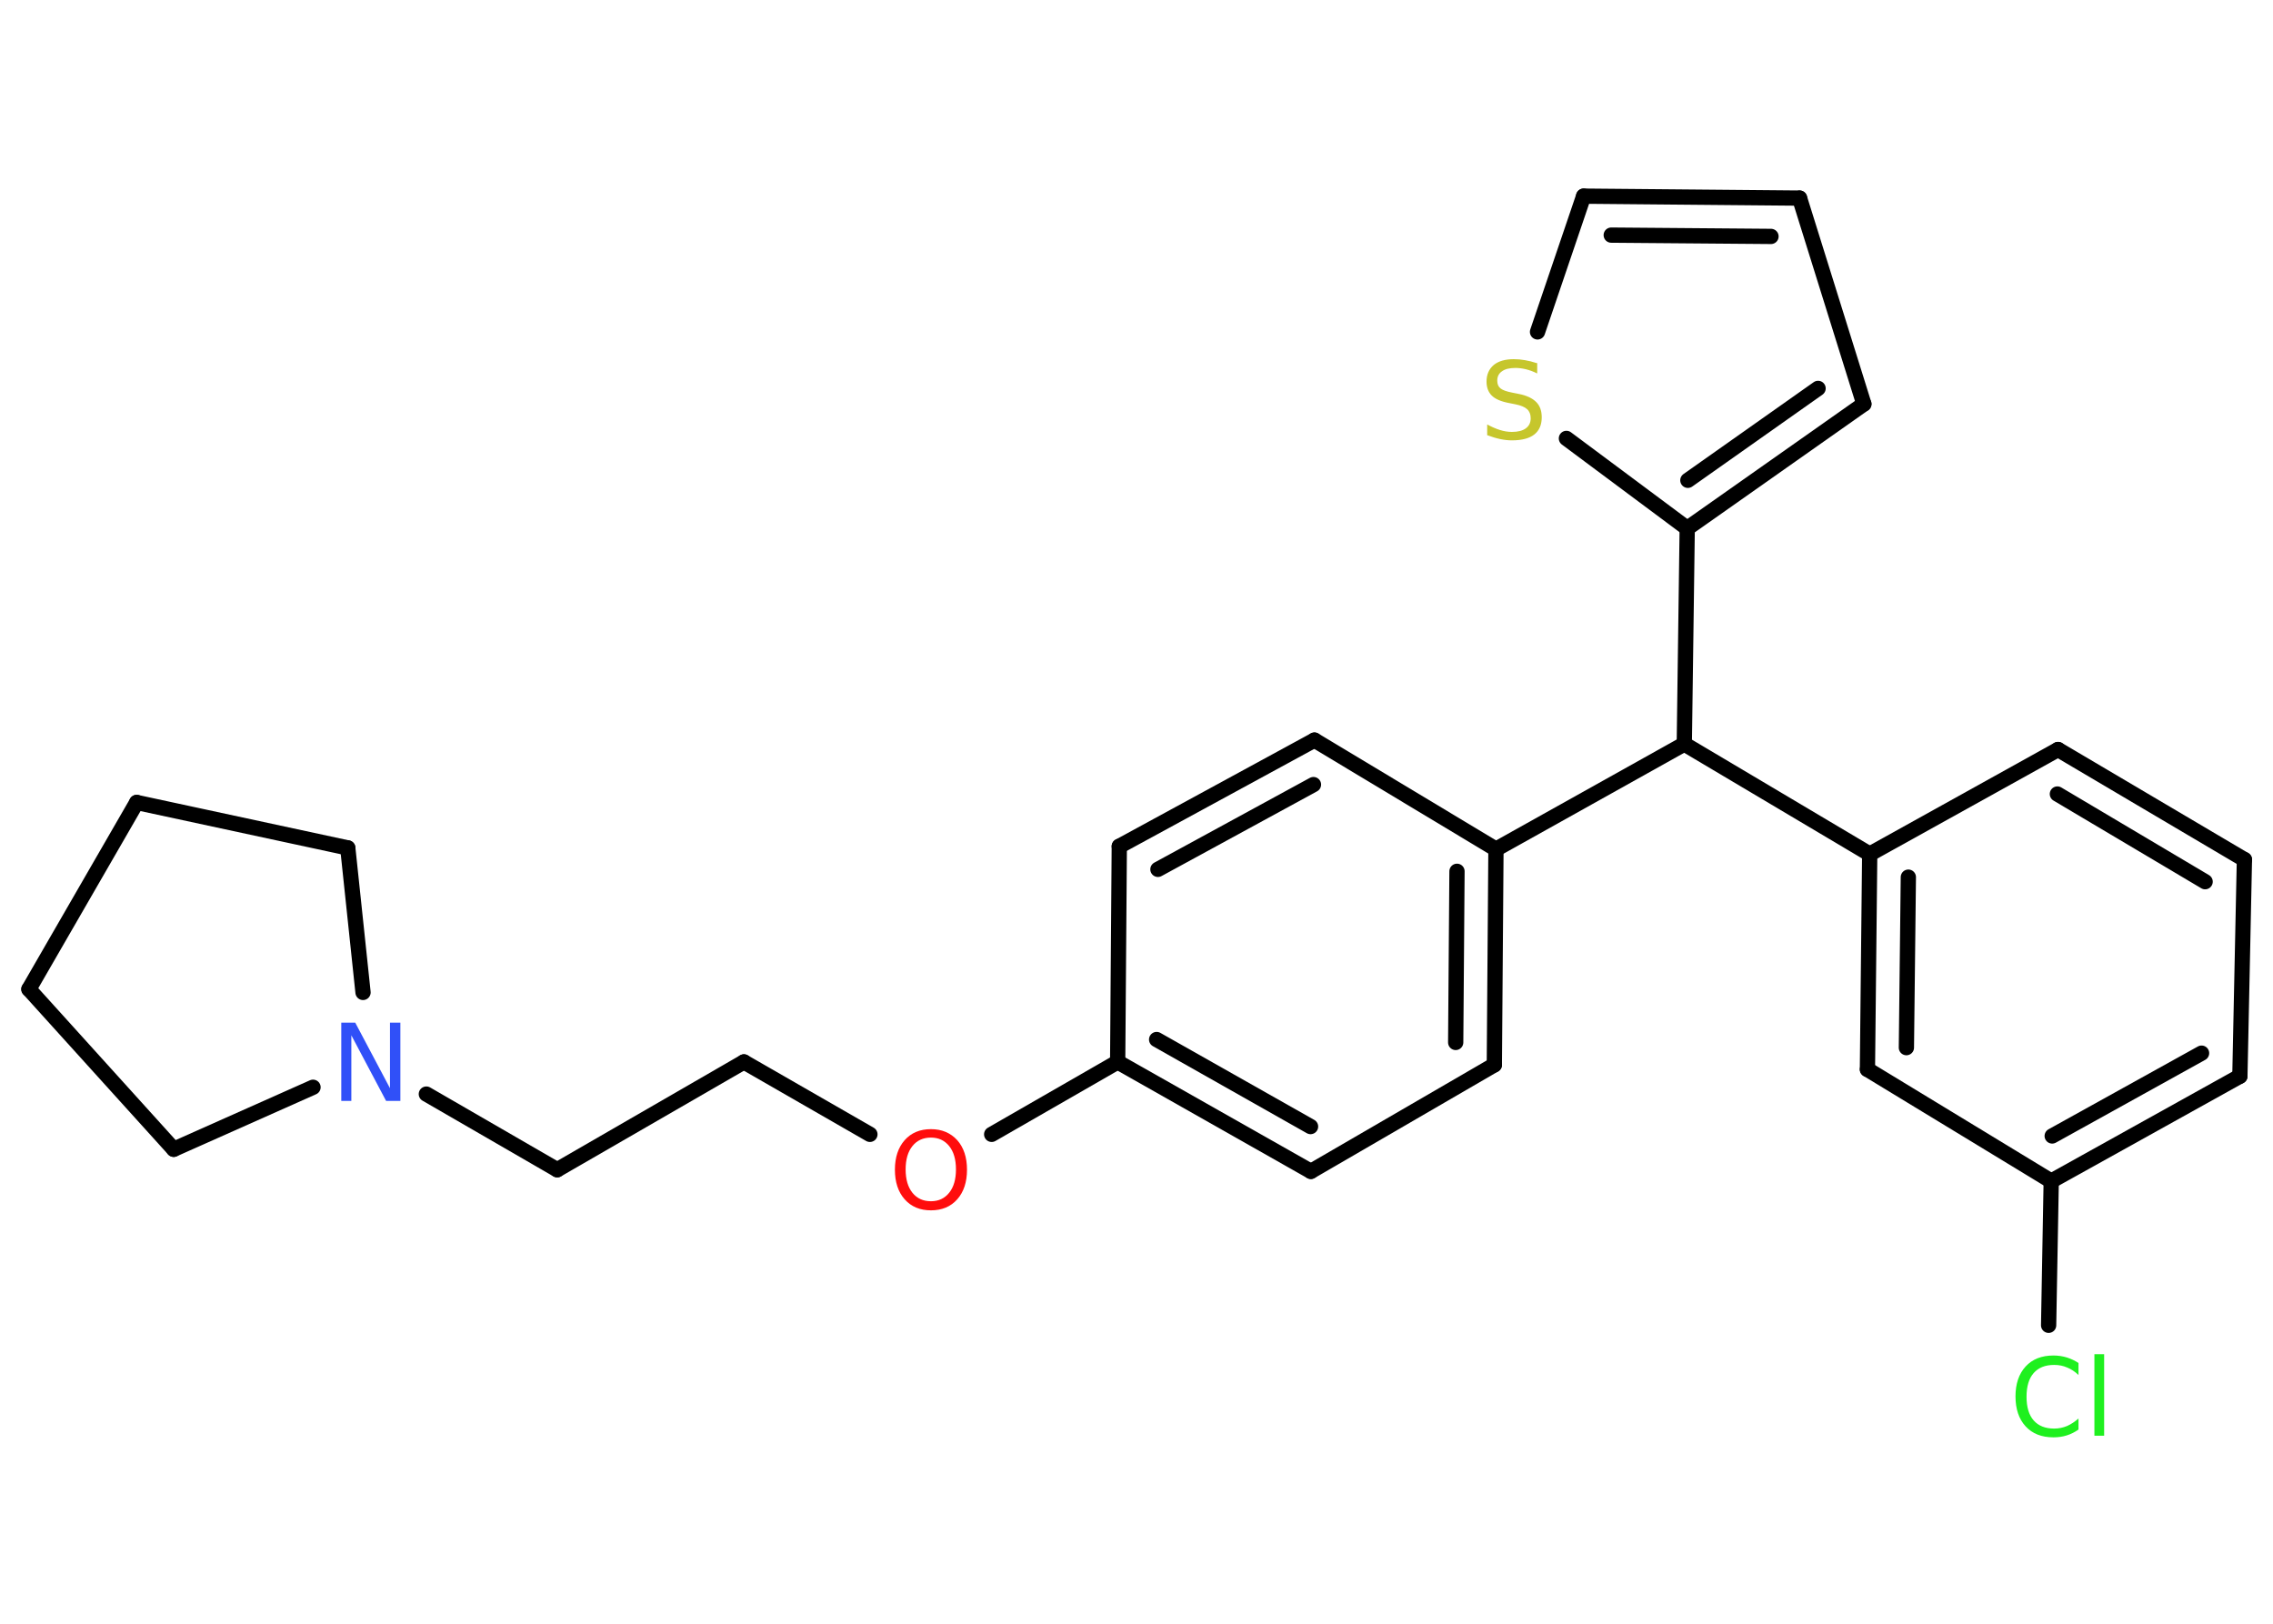 <?xml version='1.0' encoding='UTF-8'?>
<!DOCTYPE svg PUBLIC "-//W3C//DTD SVG 1.1//EN" "http://www.w3.org/Graphics/SVG/1.1/DTD/svg11.dtd">
<svg version='1.2' xmlns='http://www.w3.org/2000/svg' xmlns:xlink='http://www.w3.org/1999/xlink' width='70.0mm' height='50.0mm' viewBox='0 0 70.0 50.0'>
  <desc>Generated by the Chemistry Development Kit (http://github.com/cdk)</desc>
  <g stroke-linecap='round' stroke-linejoin='round' stroke='#000000' stroke-width='.47' fill='#1FF01F'>
    <rect x='.0' y='.0' width='70.0' height='50.0' fill='#FFFFFF' stroke='none'/>
    <g id='mol1' class='mol'>
      <line id='mol1bnd1' class='bond' x1='63.09' y1='40.81' x2='63.17' y2='36.37'/>
      <g id='mol1bnd2' class='bond'>
        <line x1='63.17' y1='36.37' x2='68.98' y2='33.14'/>
        <line x1='63.2' y1='34.98' x2='67.8' y2='32.43'/>
      </g>
      <line id='mol1bnd3' class='bond' x1='68.98' y1='33.14' x2='69.12' y2='26.47'/>
      <g id='mol1bnd4' class='bond'>
        <line x1='69.12' y1='26.47' x2='63.38' y2='23.08'/>
        <line x1='67.91' y1='27.15' x2='63.36' y2='24.45'/>
      </g>
      <line id='mol1bnd5' class='bond' x1='63.38' y1='23.08' x2='57.58' y2='26.3'/>
      <line id='mol1bnd6' class='bond' x1='57.58' y1='26.3' x2='51.87' y2='22.91'/>
      <line id='mol1bnd7' class='bond' x1='51.87' y1='22.91' x2='46.07' y2='26.15'/>
      <g id='mol1bnd8' class='bond'>
        <line x1='46.02' y1='32.79' x2='46.07' y2='26.15'/>
        <line x1='44.83' y1='32.1' x2='44.87' y2='26.83'/>
      </g>
      <line id='mol1bnd9' class='bond' x1='46.02' y1='32.79' x2='40.37' y2='36.07'/>
      <g id='mol1bnd10' class='bond'>
        <line x1='34.42' y1='32.7' x2='40.37' y2='36.07'/>
        <line x1='35.62' y1='32.01' x2='40.36' y2='34.69'/>
      </g>
      <line id='mol1bnd11' class='bond' x1='34.42' y1='32.7' x2='30.54' y2='34.93'/>
      <line id='mol1bnd12' class='bond' x1='26.79' y1='34.93' x2='22.91' y2='32.7'/>
      <line id='mol1bnd13' class='bond' x1='22.91' y1='32.7' x2='17.16' y2='36.02'/>
      <line id='mol1bnd14' class='bond' x1='17.16' y1='36.02' x2='13.13' y2='33.69'/>
      <line id='mol1bnd15' class='bond' x1='9.64' y1='33.48' x2='5.35' y2='35.39'/>
      <line id='mol1bnd16' class='bond' x1='5.35' y1='35.39' x2='.89' y2='30.46'/>
      <line id='mol1bnd17' class='bond' x1='.89' y1='30.46' x2='4.21' y2='24.71'/>
      <line id='mol1bnd18' class='bond' x1='4.21' y1='24.71' x2='10.71' y2='26.11'/>
      <line id='mol1bnd19' class='bond' x1='11.18' y1='30.56' x2='10.71' y2='26.11'/>
      <line id='mol1bnd20' class='bond' x1='34.42' y1='32.7' x2='34.47' y2='26.06'/>
      <g id='mol1bnd21' class='bond'>
        <line x1='40.48' y1='22.79' x2='34.47' y2='26.06'/>
        <line x1='40.45' y1='24.16' x2='35.66' y2='26.77'/>
      </g>
      <line id='mol1bnd22' class='bond' x1='46.07' y1='26.15' x2='40.48' y2='22.79'/>
      <line id='mol1bnd23' class='bond' x1='51.87' y1='22.91' x2='51.96' y2='16.27'/>
      <g id='mol1bnd24' class='bond'>
        <line x1='51.96' y1='16.27' x2='57.4' y2='12.44'/>
        <line x1='51.98' y1='14.79' x2='55.99' y2='11.96'/>
      </g>
      <line id='mol1bnd25' class='bond' x1='57.4' y1='12.44' x2='55.42' y2='6.1'/>
      <g id='mol1bnd26' class='bond'>
        <line x1='55.42' y1='6.1' x2='48.77' y2='6.04'/>
        <line x1='54.54' y1='7.28' x2='49.62' y2='7.24'/>
      </g>
      <line id='mol1bnd27' class='bond' x1='48.77' y1='6.04' x2='47.35' y2='10.22'/>
      <line id='mol1bnd28' class='bond' x1='51.96' y1='16.27' x2='48.24' y2='13.5'/>
      <g id='mol1bnd29' class='bond'>
        <line x1='57.58' y1='26.3' x2='57.51' y2='32.93'/>
        <line x1='58.77' y1='27.01' x2='58.71' y2='32.26'/>
      </g>
      <line id='mol1bnd30' class='bond' x1='63.17' y1='36.37' x2='57.51' y2='32.93'/>
      <path id='mol1atm1' class='atom' d='M64.01 41.99v.35q-.17 -.16 -.35 -.23q-.18 -.08 -.4 -.08q-.41 .0 -.63 .25q-.22 .25 -.22 .73q.0 .48 .22 .73q.22 .25 .63 .25q.21 .0 .4 -.08q.18 -.08 .35 -.23v.34q-.17 .12 -.36 .18q-.19 .06 -.41 .06q-.55 .0 -.86 -.34q-.31 -.34 -.31 -.92q.0 -.58 .31 -.92q.31 -.34 .86 -.34q.21 .0 .41 .06q.19 .06 .36 .17zM64.5 41.7h.3v2.51h-.3v-2.51z' stroke='none'/>
      <path id='mol1atm12' class='atom' d='M28.67 35.03q-.36 .0 -.57 .26q-.21 .26 -.21 .72q.0 .46 .21 .72q.21 .26 .57 .26q.35 .0 .56 -.26q.21 -.26 .21 -.72q.0 -.46 -.21 -.72q-.21 -.26 -.56 -.26zM28.67 34.77q.5 .0 .81 .34q.3 .34 .3 .91q.0 .57 -.3 .91q-.3 .34 -.81 .34q-.51 .0 -.81 -.34q-.3 -.34 -.3 -.91q.0 -.57 .3 -.91q.3 -.34 .81 -.34z' stroke='none' fill='#FF0D0D'/>
      <path id='mol1atm15' class='atom' d='M10.5 31.49h.44l1.07 2.02v-2.02h.32v2.41h-.44l-1.07 -2.02v2.02h-.31v-2.41z' stroke='none' fill='#3050F8'/>
      <path id='mol1atm26' class='atom' d='M47.34 11.18v.32q-.18 -.09 -.35 -.13q-.17 -.04 -.32 -.04q-.27 .0 -.41 .1q-.15 .1 -.15 .29q.0 .16 .1 .24q.1 .08 .36 .13l.2 .04q.36 .07 .54 .25q.17 .17 .17 .47q.0 .35 -.23 .53q-.23 .18 -.69 .18q-.17 .0 -.36 -.04q-.19 -.04 -.4 -.12v-.33q.2 .11 .39 .17q.19 .06 .37 .06q.28 .0 .43 -.11q.15 -.11 .15 -.31q.0 -.18 -.11 -.28q-.11 -.1 -.36 -.15l-.2 -.04q-.37 -.07 -.53 -.23q-.16 -.16 -.16 -.43q.0 -.32 .22 -.51q.22 -.18 .62 -.18q.17 .0 .34 .03q.18 .03 .36 .09z' stroke='none' fill='#C6C62C'/>
    </g>
  </g>
</svg>
